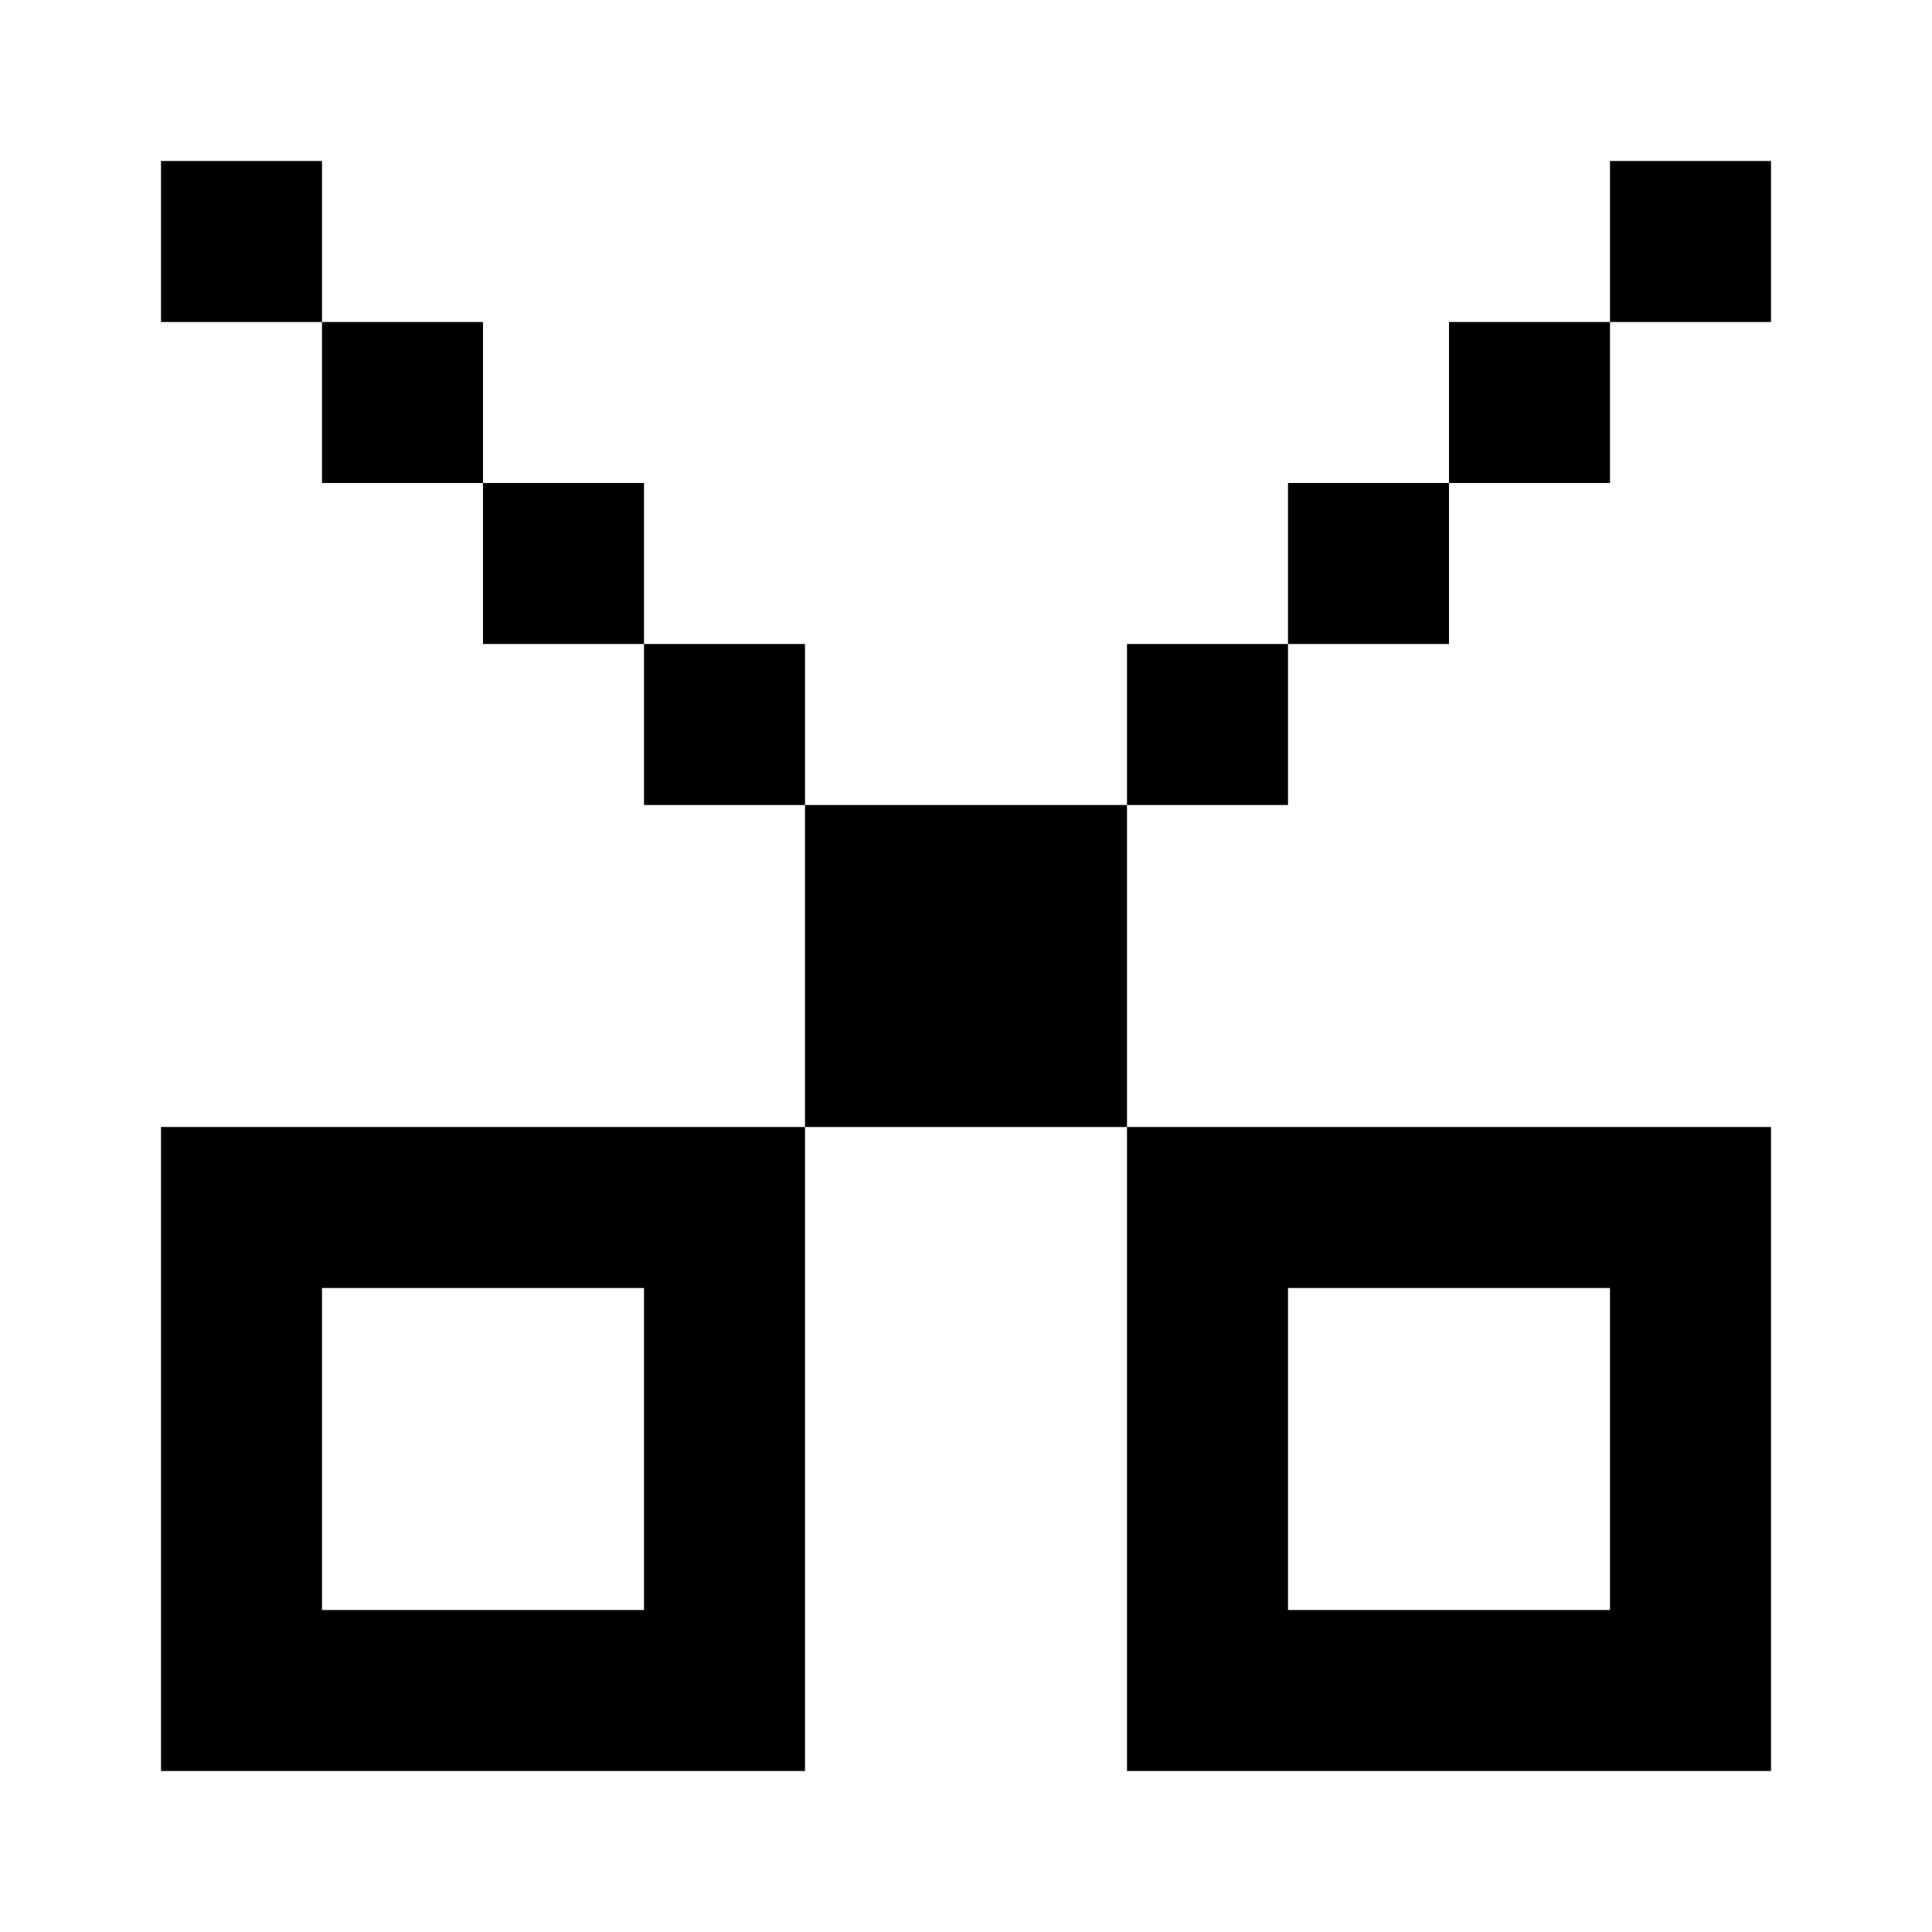 <svg width="24" height="24" viewBox="0 0 24 24" fill="none" xmlns="http://www.w3.org/2000/svg">
<path fill-rule="evenodd" clip-rule="evenodd" d="M2 2H4V4H2V2ZM6 6H4V4H6V6ZM8 8H6V6H8V8ZM10 10V8H8V10H10ZM14 10H10V14H2V22H10V14H14V22H22V14H14V10ZM16 8V10H14V8H16ZM18 6V8H16V6H18ZM20 4H18V6H20V4ZM20 4V2H22V4H20ZM4 20V16H8V20H4ZM16 20V16H20V20H16Z" fill="black"/>
</svg>
